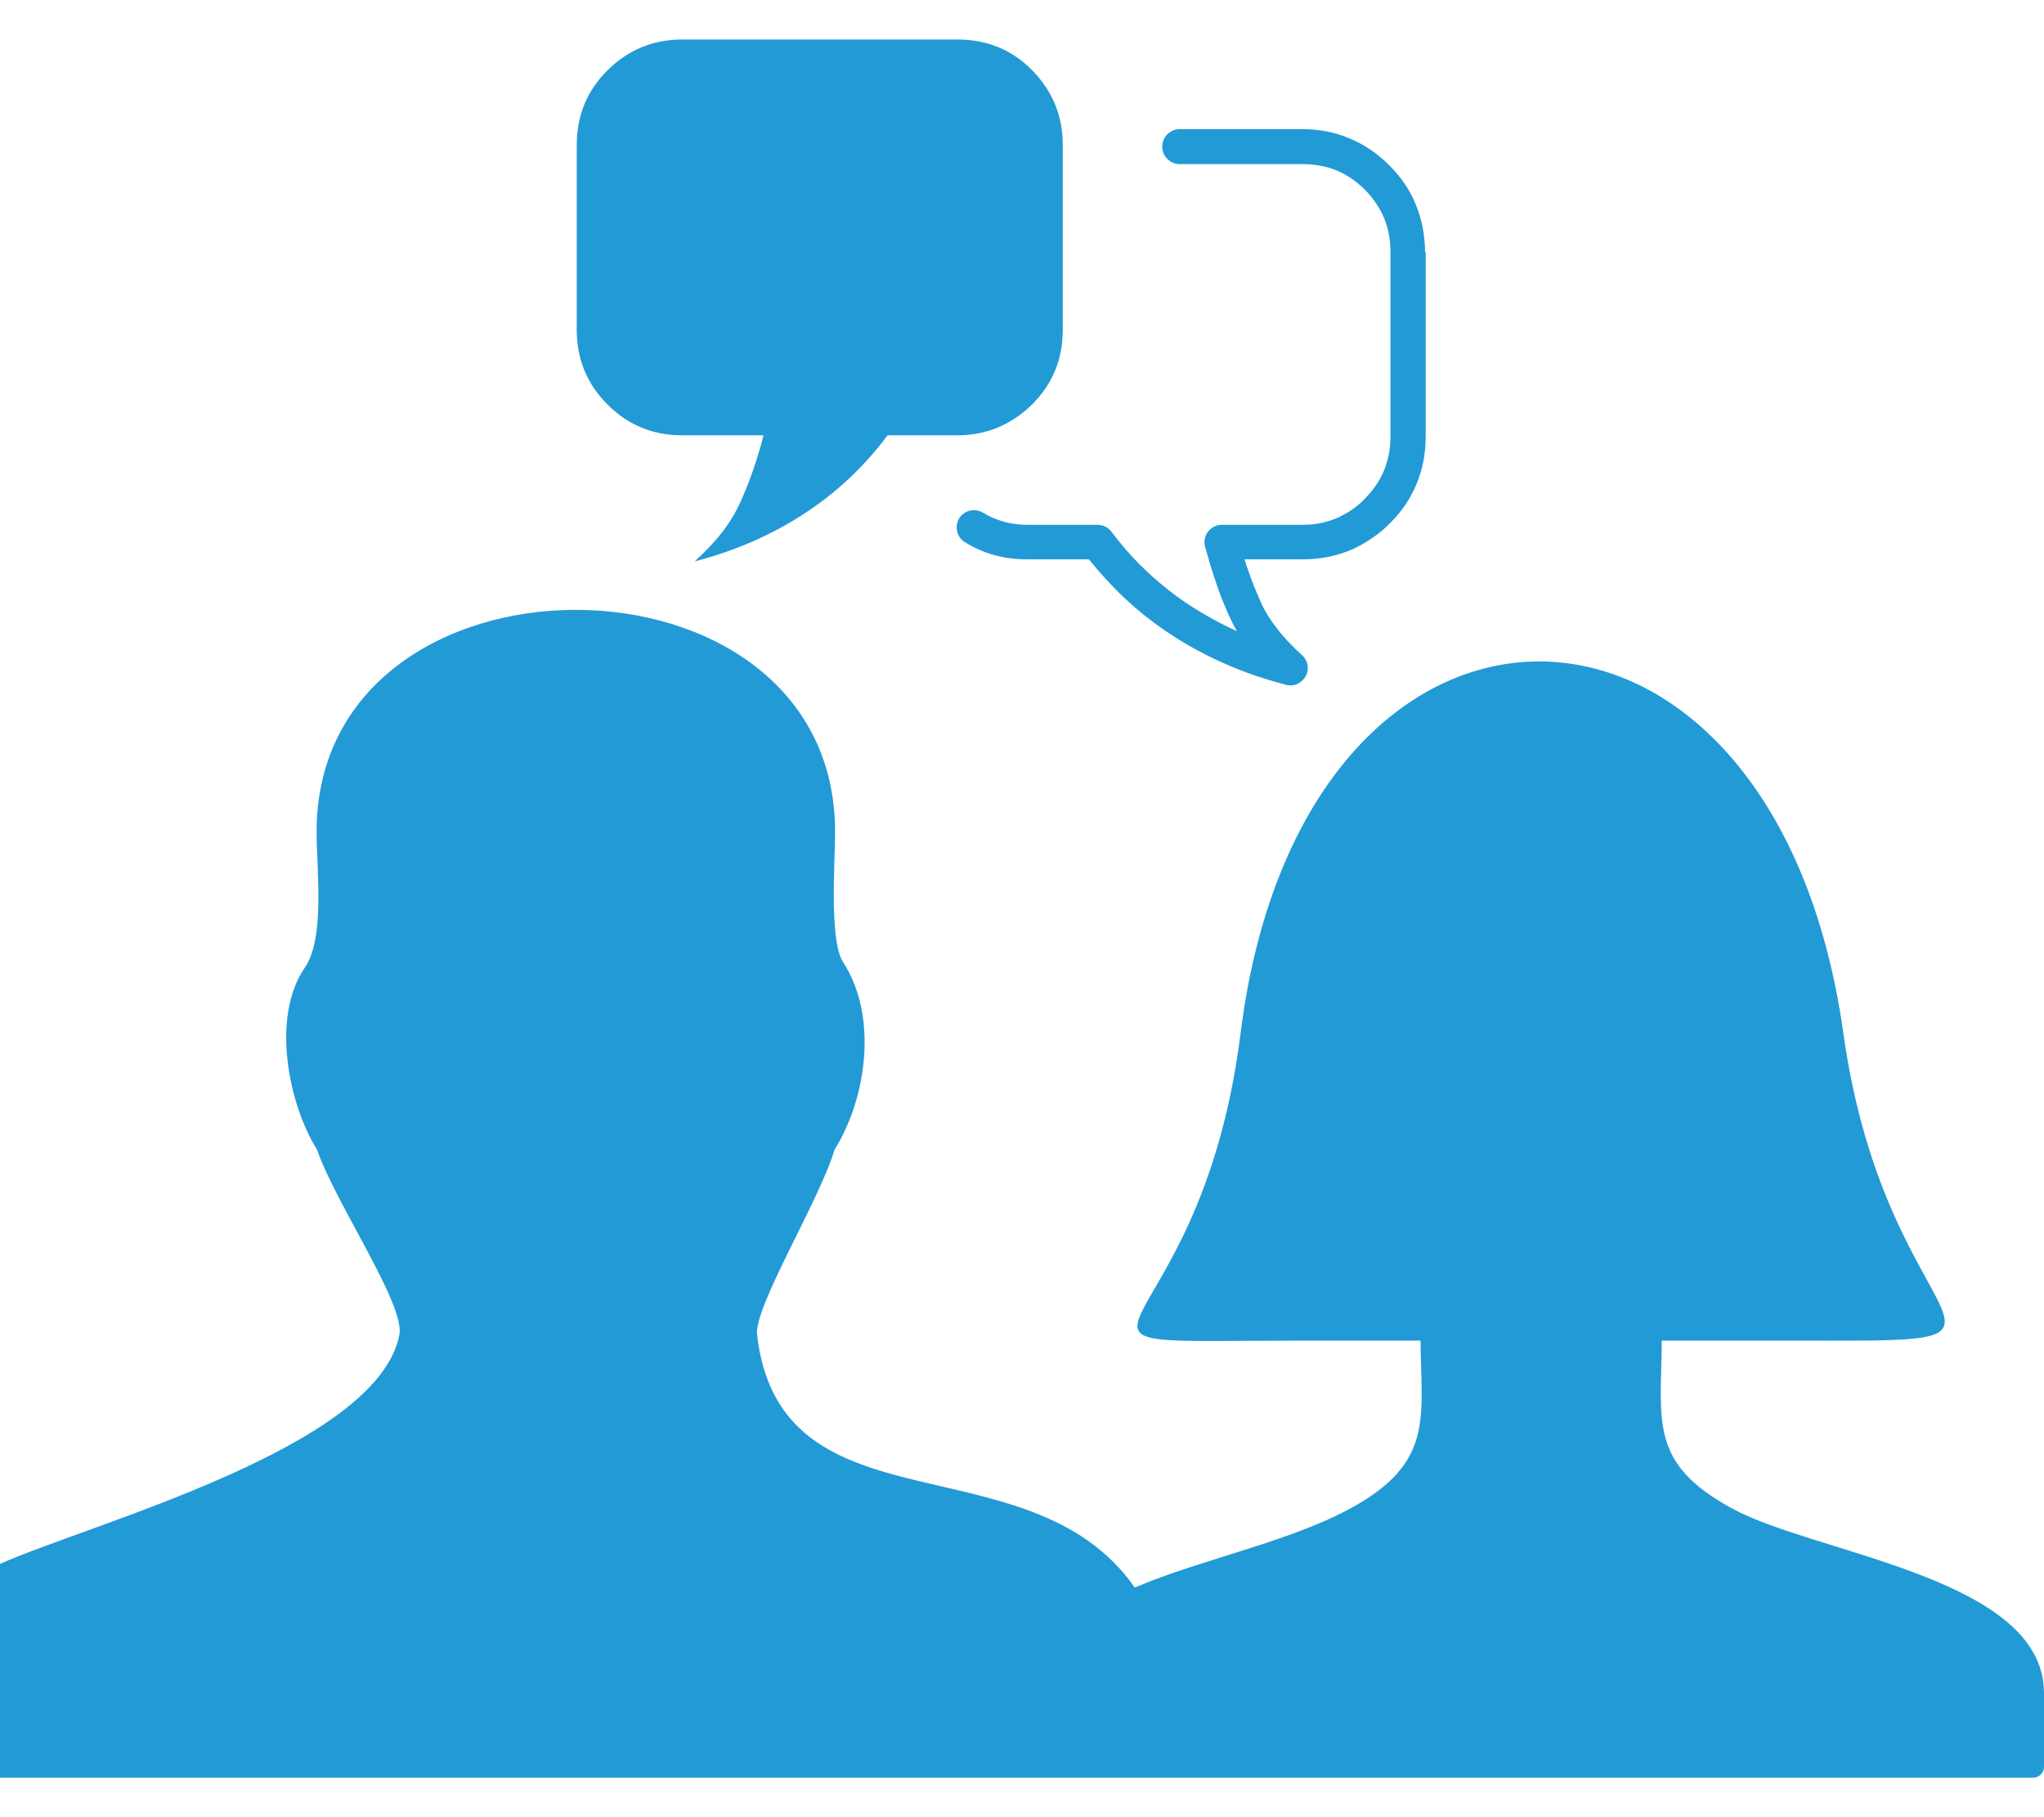 <svg width="18" height="16" viewBox="0 0 18 16" fill="none" xmlns="http://www.w3.org/2000/svg">
<path fill-rule="evenodd" clip-rule="evenodd" d="M11.477 11.804C8.792 11.804 10.56 12.015 10.925 9.097C11.471 4.733 15.621 4.733 16.233 9.097C16.626 11.905 18.309 11.804 15.681 11.804H14.634C14.629 12.519 14.518 12.884 15.259 13.285C15.999 13.685 18 13.892 18 14.907V15.557C18 15.61 17.957 15.652 17.905 15.652C11.937 15.652 5.968 15.652 0 15.652V13.77C0.795 13.415 3.321 12.749 3.517 11.754C3.57 11.488 2.955 10.596 2.792 10.123C2.54 9.72 2.385 8.952 2.685 8.519C2.864 8.259 2.788 7.654 2.788 7.325C2.788 4.717 7.354 4.719 7.354 7.325C7.354 7.587 7.301 8.28 7.424 8.47C7.734 8.949 7.633 9.668 7.349 10.123C7.216 10.572 6.637 11.508 6.667 11.754C6.876 13.528 9.064 12.649 9.993 13.978C10.608 13.716 11.426 13.563 11.974 13.235C12.626 12.846 12.514 12.453 12.51 11.804H11.477ZM7.676 0.348H6.007C5.751 0.348 5.533 0.438 5.35 0.619C5.168 0.799 5.079 1.019 5.079 1.276V2.904C5.079 3.162 5.169 3.381 5.35 3.562C5.53 3.742 5.75 3.833 6.007 3.833H6.724C6.671 4.038 6.605 4.232 6.523 4.414C6.442 4.599 6.306 4.774 6.117 4.943C6.479 4.849 6.801 4.707 7.085 4.521C7.368 4.336 7.614 4.105 7.816 3.833H8.43C8.687 3.833 8.905 3.74 9.088 3.562C9.27 3.381 9.359 3.162 9.359 2.904V1.275C9.359 1.019 9.268 0.8 9.088 0.617C8.909 0.436 8.689 0.348 8.432 0.348H7.676ZM12.555 2.217V3.844C12.555 3.992 12.529 4.131 12.475 4.26C12.422 4.389 12.344 4.506 12.237 4.61C12.192 4.656 12.144 4.697 12.094 4.73C12.043 4.767 11.99 4.798 11.935 4.824C11.934 4.826 11.93 4.826 11.927 4.829C11.856 4.861 11.786 4.884 11.711 4.9C11.634 4.917 11.553 4.925 11.471 4.925H10.96C10.97 4.958 10.98 4.991 10.992 5.023C11.023 5.114 11.06 5.204 11.099 5.292V5.293C11.134 5.375 11.183 5.453 11.243 5.53C11.304 5.611 11.377 5.688 11.465 5.768C11.528 5.823 11.536 5.918 11.477 5.983C11.438 6.028 11.379 6.044 11.326 6.03C11.137 5.98 10.957 5.92 10.79 5.845C10.622 5.772 10.462 5.686 10.312 5.587C10.165 5.491 10.025 5.381 9.896 5.259C9.788 5.157 9.686 5.044 9.589 4.925H9.053C8.952 4.925 8.854 4.914 8.761 4.889C8.669 4.864 8.581 4.826 8.498 4.774C8.426 4.732 8.404 4.637 8.446 4.565C8.489 4.493 8.584 4.471 8.656 4.514C8.713 4.549 8.774 4.575 8.842 4.594C8.908 4.613 8.979 4.621 9.053 4.621H9.665C9.712 4.621 9.757 4.641 9.788 4.682C9.885 4.811 9.99 4.93 10.107 5.038C10.222 5.146 10.348 5.245 10.482 5.333C10.611 5.416 10.749 5.492 10.894 5.558C10.865 5.511 10.843 5.464 10.821 5.417C10.78 5.324 10.74 5.227 10.707 5.125C10.674 5.028 10.644 4.928 10.616 4.827C10.61 4.811 10.607 4.792 10.607 4.774C10.607 4.691 10.674 4.621 10.761 4.621H11.473C11.534 4.621 11.591 4.615 11.647 4.602C11.7 4.59 11.749 4.572 11.796 4.552C11.798 4.55 11.801 4.55 11.802 4.547C11.842 4.528 11.88 4.506 11.915 4.481C11.952 4.455 11.987 4.426 12.019 4.391C12.095 4.314 12.152 4.231 12.189 4.14C12.226 4.049 12.245 3.95 12.245 3.841V2.22C12.245 2.111 12.226 2.01 12.189 1.921C12.152 1.832 12.095 1.747 12.019 1.67C11.943 1.594 11.859 1.537 11.769 1.5C11.678 1.464 11.578 1.445 11.47 1.445H10.389C10.305 1.445 10.235 1.377 10.235 1.291C10.235 1.208 10.302 1.137 10.389 1.137H11.47C11.618 1.137 11.754 1.164 11.883 1.218C12.012 1.271 12.126 1.348 12.233 1.454C12.337 1.558 12.418 1.675 12.469 1.804C12.521 1.933 12.549 2.07 12.549 2.217H12.555Z" fill="#229AD6"/>
</svg>
